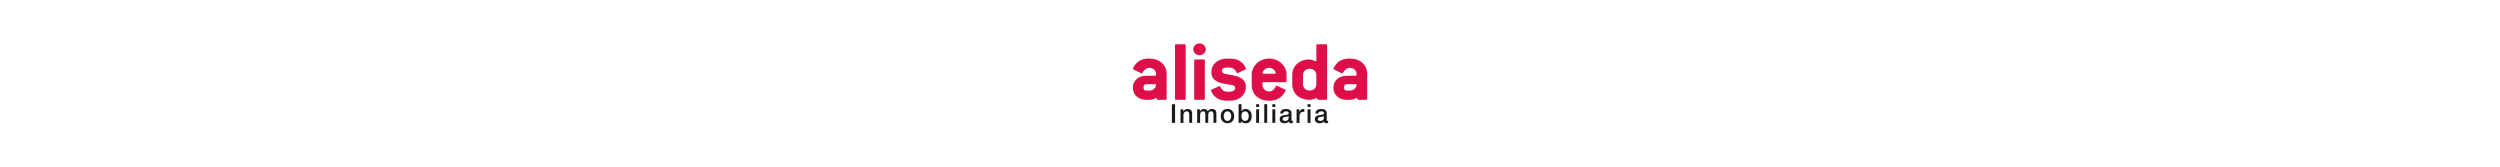 <svg width="1440" height="96" viewBox="0 0 1440 96" fill="none" xmlns="http://www.w3.org/2000/svg">
<path d="M781.361 48.507H775.657C774.849 48.507 774.204 49.167 774.204 49.927V50.689C774.204 51.502 774.796 52.162 775.657 52.162H777.703C779.425 52.162 781.091 50.791 781.361 49.319V48.507ZM786.957 57.492H782.383C782.005 57.492 781.844 57.39 781.844 57.086C781.844 56.679 781.736 56.425 781.467 56.425C781.306 56.425 781.144 56.475 780.983 56.577C779.8 57.188 778.723 57.492 777.703 57.492H775.657C771.407 57.492 768.07 54.751 768.07 50.689V50.435C768.07 46.274 771.405 43.633 775.657 43.633H780.822C781.2 43.633 781.361 43.431 781.361 43.125V42.517C781.361 40.536 779.639 39.065 777.434 39.065C776.142 39.065 774.798 39.828 773.507 41.958C773.399 42.16 773.237 42.262 773.076 42.262C772.862 42.262 772.646 42.11 772.432 42.008L768.344 39.977C768.129 39.875 768.021 39.776 768.021 39.621C768.021 39.367 768.613 38.353 769.152 37.591C770.873 35.154 773.295 33.733 777.438 33.733C783.573 33.733 787.5 37.389 787.5 42.669V56.986C787.495 57.34 787.334 57.492 786.957 57.492ZM758.224 43.175C758.224 41.144 756.558 39.571 754.405 39.571C752.2 39.571 750.531 41.146 750.531 43.175V48.504C750.531 50.585 752.2 52.16 754.405 52.16C756.558 52.16 758.224 50.585 758.224 48.504V43.175ZM763.876 57.492H759.302C758.924 57.492 758.763 57.39 758.763 57.036C758.763 56.679 758.602 56.477 758.333 56.477C758.224 56.477 758.118 56.527 757.957 56.58C756.827 57.138 755.428 57.494 754.405 57.494C748.273 57.494 744.344 53.789 744.344 48.509V43.175C744.344 37.895 748.593 34.239 753.867 34.239C754.944 34.239 756.288 34.596 757.419 35.154C757.58 35.206 757.633 35.256 757.794 35.256C758.063 35.256 758.224 35.052 758.224 34.698V26.017C758.224 25.66 758.385 25.508 758.763 25.508H763.873C764.251 25.508 764.412 25.66 764.412 26.017V56.983C764.414 57.34 764.251 57.492 763.876 57.492ZM731.053 39.063C728.417 39.063 727.234 41.348 727.234 42.008C727.234 42.262 727.45 42.464 727.825 42.464H734.229C734.604 42.464 734.821 42.262 734.821 42.008C734.821 41.398 733.744 39.063 731.053 39.063ZM740.523 47.338H727.717C727.34 47.338 727.179 47.49 727.179 47.844V49.013C727.179 50.993 728.847 52.668 731.053 52.668C732.452 52.668 733.905 51.856 734.871 49.673C734.98 49.469 735.141 49.369 735.302 49.369C735.463 49.369 735.788 49.521 736.216 49.725L740.251 51.604C740.467 51.706 740.573 51.858 740.573 52.01C740.573 52.212 740.196 52.872 739.765 53.532C738.096 56.121 735.73 58 731.048 58C724.916 58 720.986 54.295 720.986 49.015V42.718C720.986 38.505 724.913 33.733 731.048 33.733C737.127 33.733 741.057 38.505 741.057 42.718V46.83C741.061 47.186 740.9 47.338 740.523 47.338ZM717.388 40.027L713.3 41.906C713.086 42.008 712.923 42.11 712.709 42.11C712.548 42.11 712.386 42.008 712.278 41.806C711.47 39.878 709.91 38.913 708.351 38.913H706.791C704.746 38.913 703.833 39.623 703.833 40.842C703.833 42.771 706.791 42.669 709.698 43.279C713.572 44.041 717.607 45.309 717.607 49.929C717.607 54.243 714.433 58 708.353 58H706.793C702.38 58 699.961 56.223 698.453 53.991C697.914 53.178 697.484 52.316 697.484 52.062C697.484 51.91 697.592 51.758 697.806 51.656L701.68 49.879C702.003 49.727 702.327 49.575 702.488 49.575C702.649 49.575 702.811 49.677 702.919 49.931C703.727 51.86 705.232 52.824 706.793 52.824H708.353C710.398 52.824 711.475 51.758 711.475 50.642C711.475 48.713 708.515 48.865 705.557 48.307C701.683 47.597 697.756 46.326 697.756 41.606C697.756 36.631 701.952 33.738 706.795 33.738H708.356C712.66 33.738 715.08 35.362 716.587 37.495C717.126 38.257 717.718 39.374 717.718 39.628C717.711 39.773 717.603 39.925 717.388 40.027ZM693.444 57.492H688.387C688.009 57.492 687.848 57.34 687.848 56.983V34.748C687.848 34.391 688.009 34.239 688.387 34.239H693.444C693.822 34.239 693.983 34.391 693.983 34.748V56.983C693.983 57.34 693.822 57.492 693.444 57.492ZM690.917 31.802C688.978 31.802 687.312 30.23 687.312 28.401C687.312 26.575 688.978 25 690.917 25C692.852 25 694.521 26.575 694.521 28.401C694.521 30.23 692.852 31.802 690.917 31.802ZM682.416 57.492H677.358C676.981 57.492 676.82 57.34 676.82 56.983V26.017C676.82 25.66 676.981 25.508 677.358 25.508H682.416C682.793 25.508 682.954 25.66 682.954 26.017V56.983C682.952 57.34 682.791 57.492 682.416 57.492ZM665.842 48.507H660.14C659.332 48.507 658.688 49.167 658.688 49.927V50.689C658.688 51.502 659.279 52.162 660.14 52.162H662.184C663.906 52.162 665.575 50.791 665.844 49.319V48.507H665.842ZM671.438 57.492H666.866C666.489 57.492 666.328 57.39 666.328 57.086C666.328 56.679 666.219 56.425 665.952 56.425C665.791 56.425 665.63 56.475 665.467 56.577C664.283 57.188 663.208 57.492 662.184 57.492H660.14C655.888 57.492 652.553 54.751 652.553 50.689V50.435C652.553 46.274 655.888 43.633 660.14 43.633H665.306C665.683 43.633 665.844 43.431 665.844 43.125V42.517C665.844 40.536 664.122 39.065 661.917 39.065C660.626 39.065 659.281 39.828 657.99 41.958C657.882 42.16 657.721 42.262 657.56 42.262C657.346 42.262 657.129 42.11 656.913 42.008L652.822 39.977C652.608 39.875 652.5 39.776 652.5 39.621C652.5 39.367 653.092 38.353 653.63 37.591C655.352 35.154 657.774 33.733 661.917 33.733C668.049 33.733 671.979 37.389 671.979 42.669V56.986C671.976 57.34 671.815 57.492 671.438 57.492Z" fill="#DE0E48"/>
<path d="M762.505 66.876C761.99 67.223 761.177 67.208 760.438 67.344C759.716 67.466 759.067 67.737 759.067 68.645C759.067 69.415 760.026 69.642 760.616 69.642C761.354 69.642 762.505 69.25 762.505 68.16V66.876ZM764.188 69.052C764.188 69.475 764.275 69.64 764.586 69.64C764.689 69.64 764.823 69.64 765 69.609V70.802C764.749 70.892 764.217 70.998 763.937 70.998C763.258 70.998 762.77 70.756 762.636 70.046C761.971 70.711 760.894 70.998 759.994 70.998C758.62 70.998 757.38 70.242 757.38 68.714C757.38 66.766 758.901 66.448 760.316 66.283C761.527 66.056 762.604 66.192 762.604 65.181C762.604 64.289 761.704 64.122 761.023 64.122C760.079 64.122 759.414 64.516 759.34 65.362H757.656C757.773 63.352 759.444 62.764 761.126 62.764C762.618 62.764 764.183 63.383 764.183 65.03V69.052H764.188ZM753.175 62.977H754.857V70.787H753.175V62.977ZM753.175 60H754.857V61.633H753.175V60ZM746.825 62.977H748.403V64.487H748.433C748.624 63.656 749.63 62.766 750.664 62.766C751.048 62.766 751.152 62.795 751.299 62.812V64.473C751.062 64.442 750.811 64.399 750.574 64.399C749.423 64.399 748.507 65.351 748.507 67.074V70.792H746.825V62.977ZM742.217 66.876C741.699 67.223 740.889 67.208 740.15 67.344C739.427 67.466 738.778 67.737 738.778 68.645C738.778 69.415 739.738 69.642 740.33 69.642C741.068 69.642 742.219 69.25 742.219 68.16V66.876H742.217ZM743.899 69.052C743.899 69.475 743.987 69.64 744.298 69.64C744.401 69.64 744.535 69.64 744.712 69.609V70.802C744.461 70.892 743.929 70.998 743.648 70.998C742.97 70.998 742.482 70.756 742.348 70.046C741.683 70.711 740.606 70.998 739.706 70.998C738.332 70.998 737.091 70.242 737.091 68.714C737.091 66.766 738.613 66.448 740.028 66.283C741.239 66.056 742.318 66.192 742.318 65.181C742.318 64.289 741.418 64.122 740.739 64.122C739.796 64.122 739.131 64.516 739.057 65.362H737.372C737.49 63.352 739.16 62.764 740.843 62.764C742.334 62.764 743.899 63.383 743.899 65.03V69.052ZM732.884 62.977H734.569V70.787H732.884V62.977ZM732.884 60H734.569V61.633H732.884V60ZM728.219 60H729.901V70.79H728.219V60ZM723.551 62.977H725.236V70.787H723.551V62.977ZM723.551 60H725.236V61.633H723.551V60ZM717.185 64.126C715.767 64.126 715.045 65.229 715.045 66.893C715.045 68.463 715.827 69.642 717.185 69.642C718.72 69.642 719.296 68.253 719.296 66.893C719.298 65.47 718.573 64.126 717.185 64.126ZM713.42 60H715.105V63.99H715.135C715.593 63.235 716.552 62.766 717.408 62.766C719.816 62.766 720.98 64.641 720.98 66.921C720.98 69.02 719.947 71 717.689 71C716.656 71 715.549 70.744 715.047 69.716H715.017V70.79H713.422V60H713.42ZM709.183 66.876C709.183 65.53 708.518 64.124 707.012 64.124C705.507 64.124 704.842 65.53 704.842 66.876C704.842 68.234 705.507 69.64 707.012 69.64C708.518 69.642 709.183 68.236 709.183 66.876ZM703.16 66.876C703.16 64.487 704.563 62.766 707.012 62.766C709.463 62.766 710.865 64.487 710.865 66.876C710.865 69.279 709.461 71 707.012 71C704.561 71.002 703.16 69.279 703.16 66.876ZM689.56 62.977H691.155V64.064H691.201C691.702 63.294 692.338 62.766 693.548 62.766C694.478 62.766 695.35 63.173 695.689 64.064C696.25 63.263 696.973 62.766 698.08 62.766C699.691 62.766 700.635 63.49 700.635 65.394V70.787H698.952V66.223C698.952 64.985 698.879 64.122 697.564 64.122C696.427 64.122 695.94 64.891 695.94 66.207V70.785H694.257V65.769C694.257 64.695 693.933 64.122 692.913 64.122C692.041 64.122 691.244 64.846 691.244 66.147V70.785H689.562V62.977H689.56ZM679.976 62.977H681.571V64.124L681.601 64.155C682.103 63.294 682.973 62.766 683.978 62.766C685.633 62.766 686.68 63.672 686.68 65.425V70.79H684.998V65.879C684.968 64.655 684.496 64.126 683.507 64.126C682.386 64.126 681.661 65.033 681.661 66.183V70.792H679.978V62.977H679.976ZM675 60H676.846V70.79H675V60Z" fill="#1A1A1A"/>
</svg>
